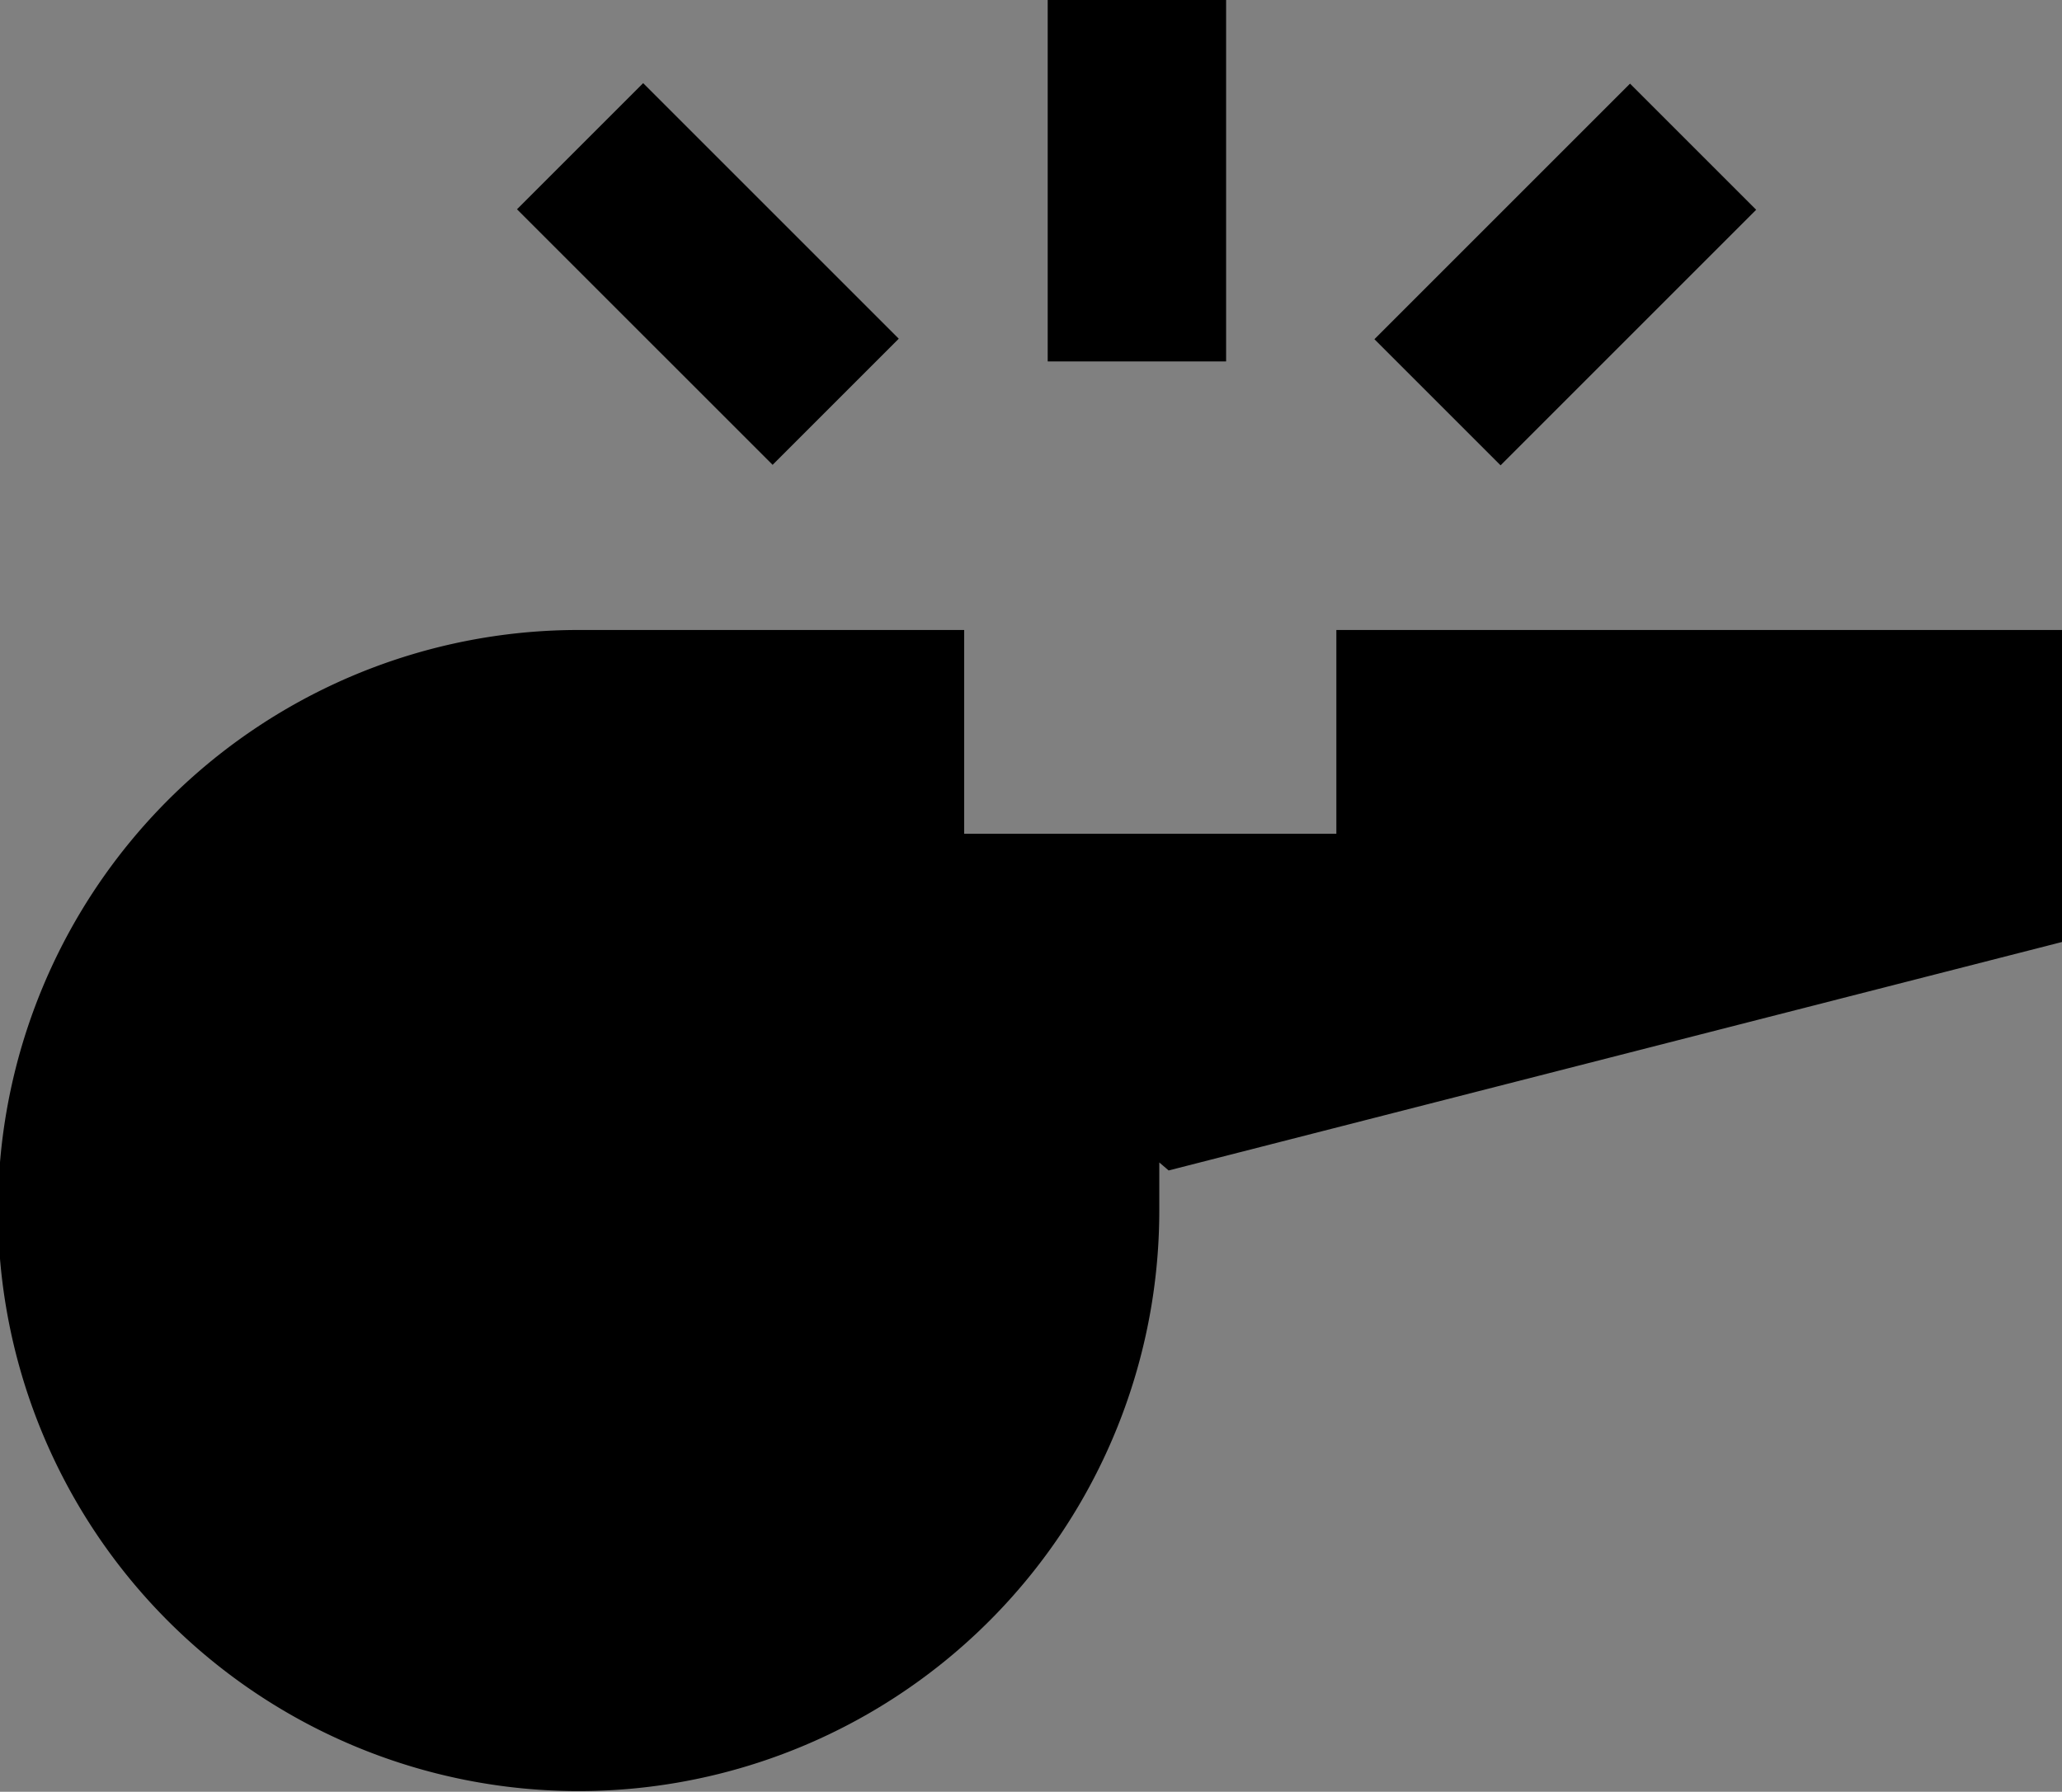 <svg xmlns="http://www.w3.org/2000/svg" viewBox="0 0 30.86 26.82"><rect x="0" y="0" width="30.86" height="26.82" fill="#808080" stroke="none"/><defs><style>.cls-1{fill:#fff}</style></defs><g id="Layer_2" data-name="Layer 2"><g id="Layer_1-2" data-name="Layer 1"><path d="M8.69 9.43h5.74v3.05H20V9.43h10.9v4.66l-13.41 3.43-.14-.12v.72a8.69 8.69 0 11-8.66-8.69z"/><path class="cls-1" d="M25.34 2.19l-3.82 3.83"/><path transform="rotate(-45 23.43 4.105)" d="M20.72 2.77h5.41v2.67h-5.41z"/><path class="cls-1" d="M17.01 0v5.41"/><path d="M15.68 0h2.67v5.41h-2.67z"/><path class="cls-1" d="M8.68 2.19l3.83 3.83"/><path transform="rotate(-45 10.59 4.104)" d="M9.26 1.4h2.67v5.41H9.26z"/></g></g></svg>